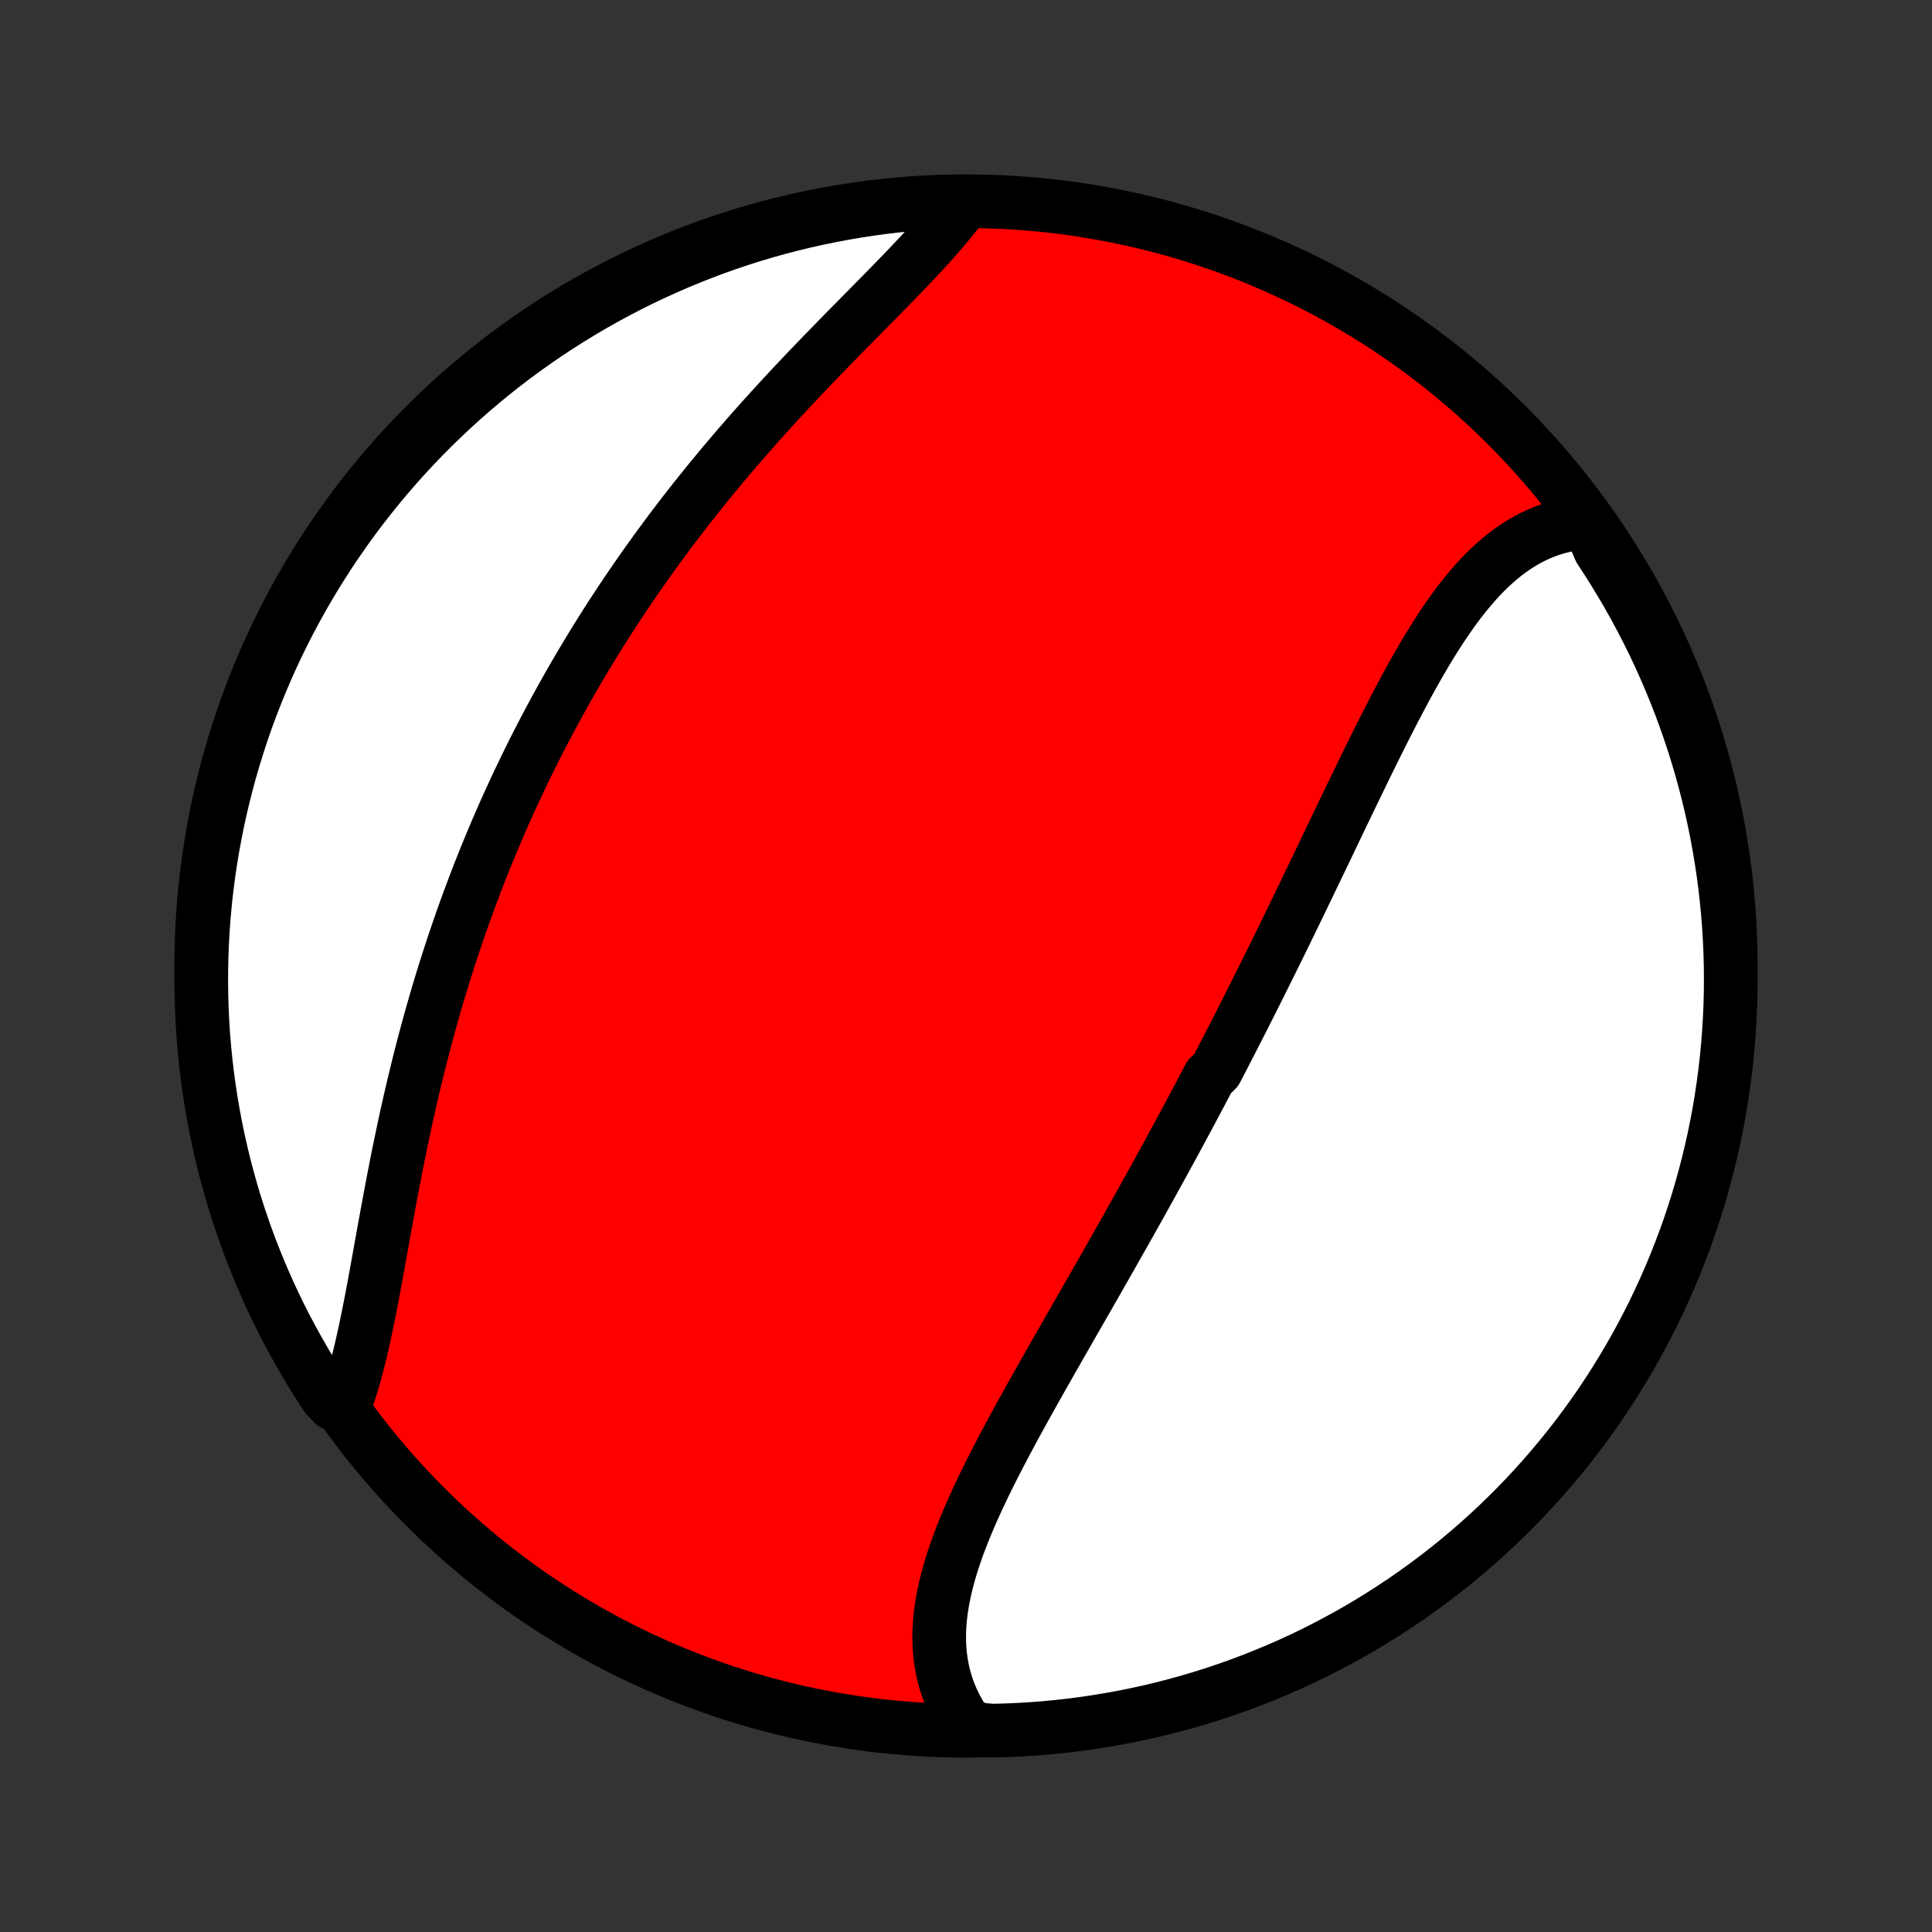 <?xml version="1.0" encoding="utf-8" standalone="no"?>
<!DOCTYPE svg PUBLIC "-//W3C//DTD SVG 1.1//EN"
  "http://www.w3.org/Graphics/SVG/1.1/DTD/svg11.dtd">
<!-- Created with matplotlib (http://matplotlib.org/) -->
<svg height="72pt" version="1.1" viewBox="0 0 72 72" width="72pt" xmlns="http://www.w3.org/2000/svg" xmlns:xlink="http://www.w3.org/1999/xlink">
 <rect x="0" y="0" width="72" height="72" fill="#333333" stroke="none"/>
 <defs>
  <style type="text/css">
*{stroke-linecap:butt;stroke-linejoin:round;}
  </style>
 </defs>
 <g id="figure_1">
  <g id="patch_1">
   <path d="
M0 72
L72 72
L72 0
L0 0
z
" style="fill:none;"/>
  </g>
  <g id="axes_1">
   <g id="PatchCollection_1">
    <defs>
     <path d="
M36 -7.5
C43.558 -7.5 50.808 -10.503 56.153 -15.848
C61.497 -21.192 64.5 -28.442 64.5 -36
C64.5 -43.558 61.497 -50.808 56.153 -56.153
C50.808 -61.497 43.558 -64.5 36 -64.5
C28.442 -64.5 21.192 -61.497 15.848 -56.153
C10.503 -50.808 7.5 -43.558 7.5 -36
C7.5 -28.442 10.503 -21.192 15.848 -15.848
C21.192 -10.503 28.442 -7.5 36 -7.5
z
" id="C0_0_a811fe30f3"/>
     <path d="
M59.192 -52.529
L58.941 -52.512
L58.694 -52.483
L58.451 -52.443
L58.213 -52.392
L57.979 -52.329
L57.749 -52.256
L57.523 -52.172
L57.302 -52.078
L57.085 -51.975
L56.872 -51.861
L56.664 -51.739
L56.46 -51.607
L56.26 -51.467
L56.064 -51.319
L55.872 -51.162
L55.684 -50.998
L55.499 -50.827
L55.318 -50.649
L55.141 -50.464
L54.967 -50.273
L54.796 -50.075
L54.628 -49.873
L54.462 -49.665
L54.3 -49.452
L54.14 -49.234
L53.983 -49.012
L53.828 -48.786
L53.675 -48.556
L53.525 -48.323
L53.376 -48.087
L53.229 -47.847
L53.084 -47.605
L52.941 -47.36
L52.799 -47.112
L52.658 -46.863
L52.519 -46.612
L52.381 -46.359
L52.245 -46.104
L52.109 -45.848
L51.974 -45.591
L51.841 -45.333
L51.708 -45.074
L51.576 -44.814
L51.445 -44.554
L51.315 -44.293
L51.185 -44.031
L51.056 -43.77
L50.927 -43.508
L50.799 -43.246
L50.672 -42.983
L50.545 -42.721
L50.418 -42.459
L50.292 -42.198
L50.166 -41.936
L50.04 -41.675
L49.915 -41.414
L49.79 -41.153
L49.666 -40.893
L49.541 -40.633
L49.417 -40.374
L49.293 -40.115
L49.169 -39.856
L49.045 -39.599
L48.922 -39.342
L48.798 -39.085
L48.675 -38.829
L48.552 -38.573
L48.428 -38.318
L48.305 -38.064
L48.182 -37.81
L48.059 -37.557
L47.936 -37.305
L47.813 -37.053
L47.69 -36.801
L47.566 -36.551
L47.443 -36.3
L47.32 -36.051
L47.196 -35.802
L47.072 -35.553
L46.949 -35.305
L46.825 -35.057
L46.701 -34.81
L46.577 -34.563
L46.452 -34.317
L46.328 -34.071
L46.203 -33.826
L46.078 -33.581
L45.953 -33.336
L45.828 -33.092
L45.702 -32.848
L45.576 -32.604
L45.45 -32.36
L45.323 -32.117
L45.069 -31.874
L44.941 -31.631
L44.813 -31.388
L44.685 -31.145
L44.556 -30.903
L44.427 -30.66
L44.298 -30.418
L44.168 -30.176
L44.037 -29.933
L43.907 -29.691
L43.775 -29.449
L43.644 -29.206
L43.511 -28.964
L43.379 -28.721
L43.246 -28.479
L43.112 -28.236
L42.978 -27.992
L42.843 -27.749
L42.708 -27.506
L42.573 -27.262
L42.437 -27.018
L42.3 -26.774
L42.163 -26.529
L42.025 -26.285
L41.887 -26.039
L41.748 -25.794
L41.609 -25.548
L41.469 -25.302
L41.329 -25.055
L41.189 -24.808
L41.047 -24.56
L40.906 -24.312
L40.764 -24.064
L40.622 -23.815
L40.479 -23.566
L40.336 -23.316
L40.192 -23.066
L40.048 -22.815
L39.904 -22.564
L39.76 -22.312
L39.616 -22.06
L39.471 -21.807
L39.327 -21.554
L39.182 -21.3
L39.038 -21.046
L38.893 -20.792
L38.749 -20.537
L38.605 -20.281
L38.462 -20.026
L38.319 -19.769
L38.176 -19.513
L38.034 -19.256
L37.893 -18.998
L37.753 -18.74
L37.614 -18.482
L37.476 -18.224
L37.34 -17.965
L37.205 -17.707
L37.072 -17.448
L36.94 -17.188
L36.811 -16.929
L36.684 -16.67
L36.559 -16.41
L36.437 -16.151
L36.319 -15.891
L36.203 -15.632
L36.09 -15.372
L35.982 -15.113
L35.877 -14.854
L35.777 -14.595
L35.681 -14.337
L35.59 -14.079
L35.504 -13.821
L35.424 -13.564
L35.35 -13.307
L35.282 -13.051
L35.22 -12.795
L35.166 -12.541
L35.118 -12.287
L35.078 -12.034
L35.046 -11.782
L35.022 -11.531
L35.007 -11.281
L35.001 -11.032
L35.004 -10.785
L35.016 -10.539
L35.039 -10.295
L35.071 -10.053
L35.114 -9.812
L35.167 -9.574
L35.232 -9.337
L35.307 -9.103
L35.393 -8.872
L35.491 -8.643
L35.6 -8.417
L35.721 -8.194
L35.854 -7.974
L35.998 -7.758
L36.495 -7.545
L36.993 -7.504
L37.49 -7.517
L37.986 -7.539
L38.482 -7.569
L38.977 -7.608
L39.471 -7.656
L39.965 -7.712
L40.456 -7.777
L40.947 -7.851
L41.436 -7.933
L41.924 -8.023
L42.409 -8.122
L42.893 -8.23
L43.374 -8.346
L43.854 -8.471
L44.331 -8.604
L44.805 -8.745
L45.277 -8.894
L45.746 -9.052
L46.212 -9.218
L46.675 -9.392
L47.134 -9.575
L47.59 -9.765
L48.043 -9.963
L48.492 -10.169
L48.937 -10.383
L49.378 -10.605
L49.815 -10.835
L50.248 -11.072
L50.677 -11.317
L51.101 -11.57
L51.521 -11.83
L51.935 -12.097
L52.345 -12.371
L52.75 -12.653
L53.15 -12.942
L53.545 -13.238
L53.934 -13.54
L54.318 -13.85
L54.696 -14.166
L55.069 -14.489
L55.435 -14.819
L55.796 -15.155
L56.151 -15.498
L56.5 -15.846
L56.842 -16.201
L57.178 -16.562
L57.508 -16.928
L57.831 -17.301
L58.147 -17.679
L58.457 -18.063
L58.76 -18.452
L59.056 -18.847
L59.345 -19.247
L59.627 -19.651
L59.901 -20.061
L60.168 -20.476
L60.428 -20.896
L60.681 -21.32
L60.926 -21.748
L61.163 -22.181
L61.393 -22.618
L61.615 -23.059
L61.829 -23.505
L62.035 -23.954
L62.234 -24.406
L62.424 -24.862
L62.606 -25.322
L62.781 -25.785
L62.947 -26.251
L63.105 -26.72
L63.254 -27.191
L63.395 -27.666
L63.528 -28.142
L63.653 -28.622
L63.769 -29.103
L63.877 -29.587
L63.976 -30.073
L64.067 -30.56
L64.149 -31.049
L64.222 -31.54
L64.287 -32.032
L64.344 -32.525
L64.391 -33.019
L64.43 -33.514
L64.461 -34.01
L64.483 -34.507
L64.496 -35.003
L64.5 -35.501
L64.496 -35.998
L64.483 -36.495
L64.461 -36.993
L64.431 -37.49
L64.392 -37.986
L64.344 -38.482
L64.288 -38.977
L64.223 -39.471
L64.149 -39.965
L64.067 -40.456
L63.977 -40.947
L63.878 -41.436
L63.77 -41.924
L63.654 -42.409
L63.529 -42.893
L63.397 -43.374
L63.255 -43.854
L63.106 -44.331
L62.948 -44.805
L62.782 -45.277
L62.608 -45.746
L62.425 -46.212
L62.235 -46.675
L62.037 -47.134
L61.831 -47.59
L61.617 -48.043
L61.395 -48.492
L61.165 -48.937
L60.928 -49.378
L60.683 -49.815
L60.43 -50.248
L60.17 -50.677
L59.903 -51.101
L59.629 -51.521
z
" id="C0_1_60dab176ef"/>
     <path d="
M35.848 -64.334
L35.687 -64.123
L35.519 -63.911
L35.345 -63.698
L35.165 -63.484
L34.98 -63.269
L34.79 -63.053
L34.595 -62.836
L34.395 -62.618
L34.192 -62.4
L33.985 -62.18
L33.775 -61.959
L33.561 -61.737
L33.345 -61.515
L33.127 -61.291
L32.906 -61.066
L32.684 -60.84
L32.46 -60.613
L32.235 -60.385
L32.01 -60.156
L31.783 -59.926
L31.555 -59.696
L31.328 -59.464
L31.1 -59.231
L30.872 -58.998
L30.645 -58.763
L30.418 -58.528
L30.191 -58.292
L29.965 -58.055
L29.741 -57.817
L29.516 -57.579
L29.293 -57.34
L29.071 -57.1
L28.851 -56.859
L28.631 -56.618
L28.413 -56.377
L28.197 -56.134
L27.982 -55.892
L27.769 -55.648
L27.557 -55.404
L27.347 -55.16
L27.139 -54.915
L26.932 -54.67
L26.728 -54.424
L26.525 -54.178
L26.324 -53.931
L26.125 -53.685
L25.927 -53.437
L25.732 -53.19
L25.538 -52.942
L25.346 -52.693
L25.157 -52.445
L24.969 -52.196
L24.783 -51.946
L24.599 -51.697
L24.416 -51.447
L24.236 -51.196
L24.058 -50.946
L23.881 -50.694
L23.706 -50.443
L23.533 -50.191
L23.362 -49.939
L23.193 -49.687
L23.025 -49.434
L22.859 -49.18
L22.695 -48.927
L22.533 -48.673
L22.372 -48.418
L22.213 -48.163
L22.056 -47.908
L21.901 -47.652
L21.747 -47.395
L21.594 -47.138
L21.444 -46.881
L21.294 -46.623
L21.147 -46.364
L21.001 -46.105
L20.857 -45.845
L20.714 -45.584
L20.573 -45.323
L20.433 -45.062
L20.294 -44.799
L20.158 -44.535
L20.022 -44.271
L19.888 -44.007
L19.756 -43.741
L19.625 -43.474
L19.495 -43.207
L19.367 -42.938
L19.24 -42.669
L19.114 -42.399
L18.99 -42.128
L18.867 -41.856
L18.746 -41.583
L18.626 -41.308
L18.507 -41.033
L18.39 -40.757
L18.274 -40.479
L18.16 -40.201
L18.046 -39.921
L17.934 -39.64
L17.823 -39.358
L17.714 -39.074
L17.606 -38.789
L17.5 -38.504
L17.394 -38.216
L17.29 -37.928
L17.187 -37.638
L17.086 -37.347
L16.986 -37.054
L16.887 -36.76
L16.79 -36.465
L16.694 -36.168
L16.599 -35.87
L16.506 -35.571
L16.414 -35.27
L16.323 -34.968
L16.234 -34.665
L16.146 -34.36
L16.06 -34.054
L15.974 -33.746
L15.891 -33.438
L15.808 -33.128
L15.727 -32.816
L15.647 -32.504
L15.569 -32.191
L15.492 -31.876
L15.416 -31.56
L15.342 -31.243
L15.269 -30.925
L15.197 -30.607
L15.126 -30.287
L15.057 -29.967
L14.989 -29.646
L14.922 -29.324
L14.856 -29.002
L14.791 -28.68
L14.728 -28.357
L14.665 -28.034
L14.604 -27.712
L14.543 -27.389
L14.483 -27.066
L14.424 -26.744
L14.365 -26.423
L14.307 -26.102
L14.249 -25.782
L14.192 -25.464
L14.135 -25.147
L14.078 -24.831
L14.021 -24.517
L13.964 -24.205
L13.906 -23.895
L13.848 -23.587
L13.789 -23.282
L13.729 -22.981
L13.668 -22.682
L13.606 -22.387
L13.542 -22.095
L13.477 -21.808
L13.41 -21.524
L13.34 -21.246
L13.268 -20.972
L13.194 -20.703
L13.116 -20.44
L13.036 -20.183
L12.952 -19.931
L12.426 -19.686
L12.15 -19.984
L11.881 -20.398
L11.62 -20.817
L11.366 -21.24
L11.12 -21.668
L10.881 -22.1
L10.649 -22.536
L10.426 -22.977
L10.21 -23.421
L10.003 -23.869
L9.803 -24.321
L9.611 -24.777
L9.427 -25.236
L9.251 -25.698
L9.084 -26.163
L8.924 -26.632
L8.773 -27.103
L8.63 -27.577
L8.496 -28.053
L8.37 -28.532
L8.252 -29.013
L8.143 -29.497
L8.042 -29.982
L7.95 -30.469
L7.866 -30.958
L7.791 -31.448
L7.724 -31.94
L7.666 -32.432
L7.617 -32.927
L7.576 -33.422
L7.544 -33.917
L7.521 -34.414
L7.506 -34.91
L7.5 -35.408
L7.503 -35.905
L7.514 -36.403
L7.534 -36.9
L7.563 -37.397
L7.6 -37.893
L7.646 -38.389
L7.701 -38.885
L7.764 -39.379
L7.836 -39.872
L7.917 -40.365
L8.006 -40.855
L8.103 -41.345
L8.209 -41.833
L8.324 -42.319
L8.447 -42.803
L8.578 -43.285
L8.718 -43.764
L8.866 -44.242
L9.022 -44.717
L9.186 -45.189
L9.359 -45.658
L9.54 -46.125
L9.729 -46.588
L9.925 -47.048
L10.13 -47.505
L10.343 -47.959
L10.563 -48.408
L10.792 -48.854
L11.027 -49.296
L11.271 -49.734
L11.522 -50.168
L11.78 -50.597
L12.046 -51.022
L12.319 -51.443
L12.6 -51.858
L12.887 -52.269
L13.182 -52.675
L13.483 -53.076
L13.792 -53.471
L14.107 -53.862
L14.429 -54.247
L14.757 -54.626
L15.092 -55
L15.433 -55.367
L15.78 -55.729
L16.134 -56.085
L16.494 -56.435
L16.859 -56.779
L17.231 -57.116
L17.608 -57.447
L17.991 -57.771
L18.379 -58.089
L18.773 -58.4
L19.171 -58.704
L19.575 -59.001
L19.984 -59.291
L20.398 -59.574
L20.817 -59.85
L21.24 -60.119
L21.668 -60.38
L22.1 -60.634
L22.536 -60.88
L22.977 -61.119
L23.421 -61.35
L23.869 -61.574
L24.321 -61.789
L24.777 -61.997
L25.236 -62.197
L25.698 -62.389
L26.163 -62.573
L26.632 -62.749
L27.103 -62.916
L27.577 -63.076
L28.053 -63.227
L28.532 -63.37
L29.013 -63.504
L29.497 -63.63
L29.982 -63.748
L30.469 -63.857
L30.958 -63.958
L31.448 -64.05
L31.94 -64.134
L32.432 -64.209
L32.927 -64.276
L33.422 -64.334
L33.917 -64.383
L34.414 -64.424
L34.91 -64.456
z
" id="C0_2_8993563ced"/>
    </defs>
    <g clip-path="url(#p1bffca34e9)">
     <use style="fill:#ff0000;stroke:#000000;stroke-width:2.0;" x="0.0" xlink:href="#C0_0_a811fe30f3" y="72.0"/>
    </g>
    <g clip-path="url(#p1bffca34e9)">
     <use style="fill:#ffffff;stroke:#000000;stroke-width:2.0;" x="0.0" xlink:href="#C0_1_60dab176ef" y="72.0"/>
    </g>
    <g clip-path="url(#p1bffca34e9)">
     <use style="fill:#ffffff;stroke:#000000;stroke-width:2.0;" x="0.0" xlink:href="#C0_2_8993563ced" y="72.0"/>
    </g>
   </g>
  </g>
 </g>
 <defs>
  <clipPath id="p1bffca34e9">
   <rect height="72.0" width="72.0" x="0.0" y="0.0"/>
  </clipPath>
 </defs>
</svg>
